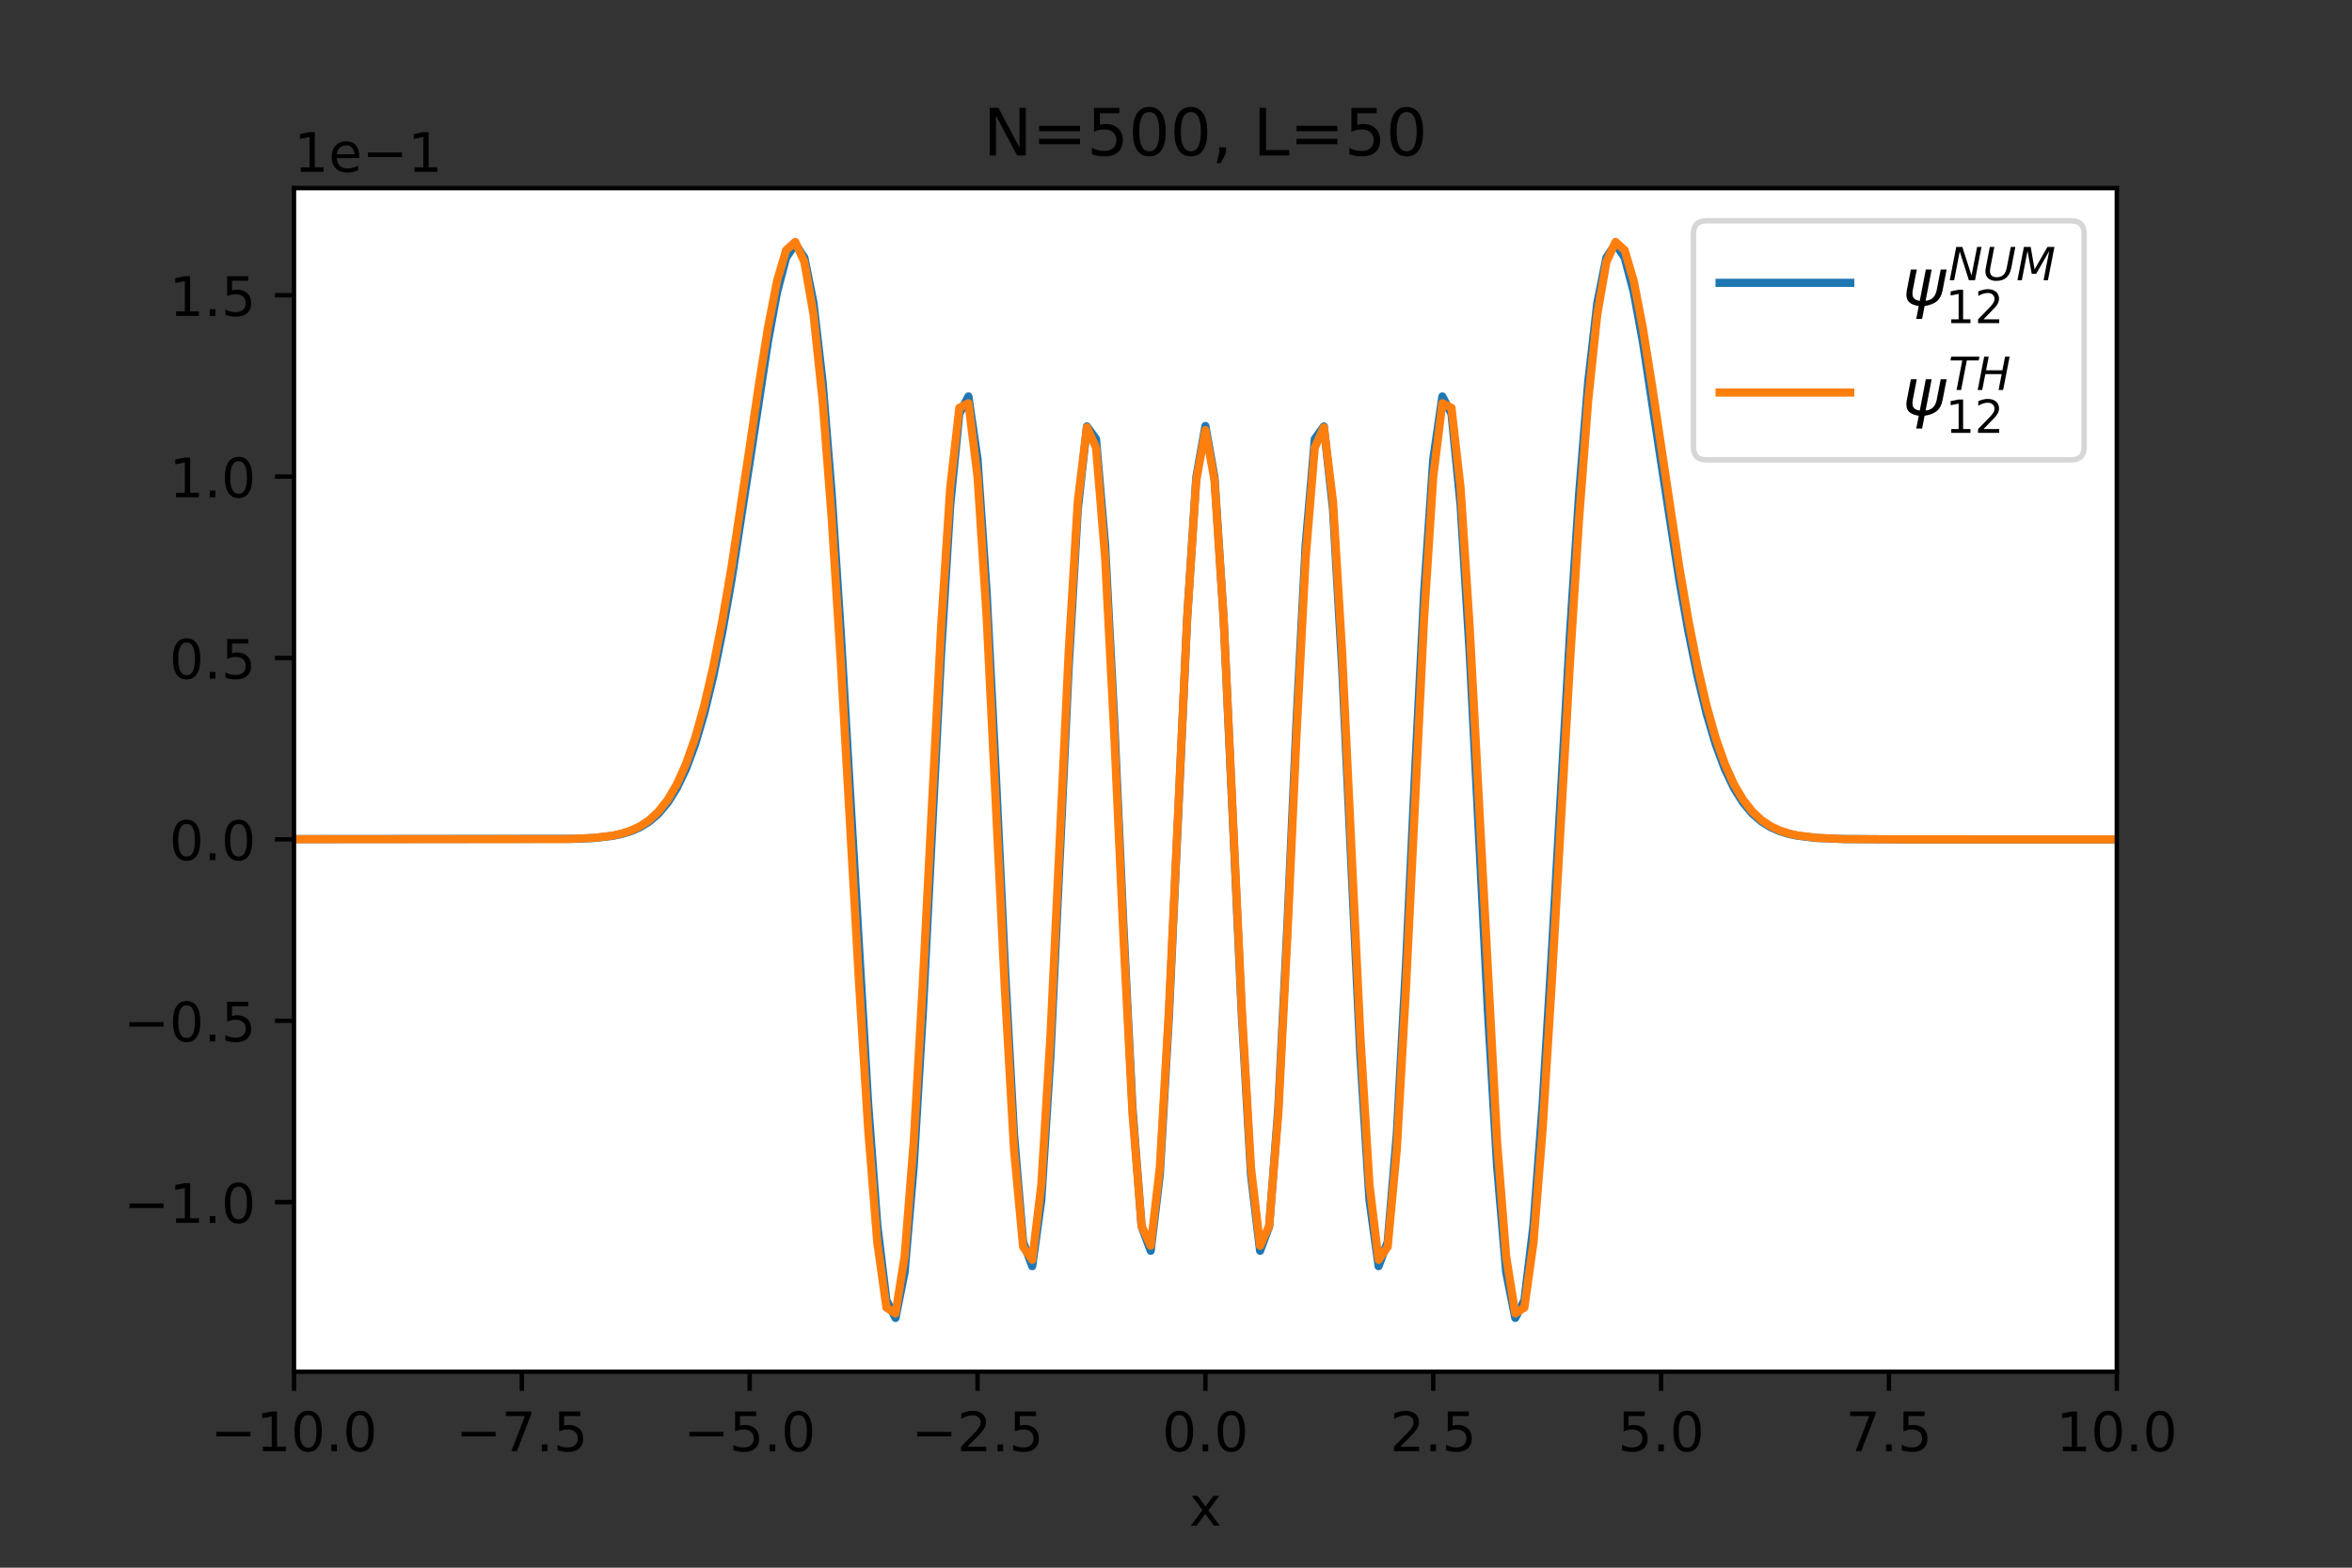 <?xml version="1.0" encoding="utf-8" standalone="no"?>
<!DOCTYPE svg PUBLIC "-//W3C//DTD SVG 1.1//EN"
  "http://www.w3.org/Graphics/SVG/1.1/DTD/svg11.dtd">
<!-- Created with matplotlib (https://matplotlib.org/) -->
<svg height="288pt" version="1.1" viewBox="0 0 432 288" width="432pt" xmlns="http://www.w3.org/2000/svg" xmlns:xlink="http://www.w3.org/1999/xlink">
 <rect x="0" y="0" width="432" height="288" fill="#333333" stroke="none"/>
 <defs>
  <style type="text/css">*{stroke-linecap:butt;stroke-linejoin:round;}</style>
 </defs>
 <g id="figure_1">
  <g id="patch_1">
   <path d="M 0 288 
L 432 288 
L 432 0 
L 0 0 
z
" style="fill:none;"/>
  </g>
  <g id="axes_1">
   <g id="patch_2">
    <path d="M 54 252 
L 388.8 252 
L 388.8 34.56 
L 54 34.56 
z
" style="fill:#ffffff;"/>
   </g>
   <g id="matplotlib.axis_1">
    <g id="xtick_1">
     <g id="line2d_1">
      <defs>
       <path d="M 0 0 
L 0 3.5 
" id="m3ae0ce028a" style="stroke:#000000;stroke-width:0.8;"/>
      </defs>
      <g>
       <use style="stroke:#000000;stroke-width:0.8;" x="54" xlink:href="#m3ae0ce028a" y="252"/>
      </g>
     </g>
     <g id="text_1">
      <!-- −10.0 -->
      <g transform="translate(38.677 266.598)scale(0.1 -0.1)">
       <defs>
        <path d="M 10.594 35.5 
L 73.188 35.5 
L 73.188 27.203 
L 10.594 27.203 
z
" id="DejaVuSans-8722"/>
        <path d="M 12.406 8.297 
L 28.516 8.297 
L 28.516 63.922 
L 10.984 60.406 
L 10.984 69.391 
L 28.422 72.906 
L 38.281 72.906 
L 38.281 8.297 
L 54.391 8.297 
L 54.391 0 
L 12.406 0 
z
" id="DejaVuSans-49"/>
        <path d="M 31.781 66.406 
Q 24.172 66.406 20.328 58.906 
Q 16.5 51.422 16.5 36.375 
Q 16.5 21.391 20.328 13.891 
Q 24.172 6.391 31.781 6.391 
Q 39.453 6.391 43.281 13.891 
Q 47.125 21.391 47.125 36.375 
Q 47.125 51.422 43.281 58.906 
Q 39.453 66.406 31.781 66.406 
z
M 31.781 74.219 
Q 44.047 74.219 50.516 64.516 
Q 56.984 54.828 56.984 36.375 
Q 56.984 17.969 50.516 8.266 
Q 44.047 -1.422 31.781 -1.422 
Q 19.531 -1.422 13.062 8.266 
Q 6.594 17.969 6.594 36.375 
Q 6.594 54.828 13.062 64.516 
Q 19.531 74.219 31.781 74.219 
z
" id="DejaVuSans-48"/>
        <path d="M 10.688 12.406 
L 21 12.406 
L 21 0 
L 10.688 0 
z
" id="DejaVuSans-46"/>
       </defs>
       <use xlink:href="#DejaVuSans-8722"/>
       <use x="83.789" xlink:href="#DejaVuSans-49"/>
       <use x="147.412" xlink:href="#DejaVuSans-48"/>
       <use x="211.035" xlink:href="#DejaVuSans-46"/>
       <use x="242.822" xlink:href="#DejaVuSans-48"/>
      </g>
     </g>
    </g>
    <g id="xtick_2">
     <g id="line2d_2">
      <g>
       <use style="stroke:#000000;stroke-width:0.8;" x="95.85" xlink:href="#m3ae0ce028a" y="252"/>
      </g>
     </g>
     <g id="text_2">
      <!-- −7.5 -->
      <g transform="translate(83.709 266.598)scale(0.1 -0.1)">
       <defs>
        <path d="M 8.203 72.906 
L 55.078 72.906 
L 55.078 68.703 
L 28.609 0 
L 18.312 0 
L 43.219 64.594 
L 8.203 64.594 
z
" id="DejaVuSans-55"/>
        <path d="M 10.797 72.906 
L 49.516 72.906 
L 49.516 64.594 
L 19.828 64.594 
L 19.828 46.734 
Q 21.969 47.469 24.109 47.828 
Q 26.266 48.188 28.422 48.188 
Q 40.625 48.188 47.75 41.5 
Q 54.891 34.812 54.891 23.391 
Q 54.891 11.625 47.562 5.094 
Q 40.234 -1.422 26.906 -1.422 
Q 22.312 -1.422 17.547 -0.641 
Q 12.797 0.141 7.719 1.703 
L 7.719 11.625 
Q 12.109 9.234 16.797 8.062 
Q 21.484 6.891 26.703 6.891 
Q 35.156 6.891 40.078 11.328 
Q 45.016 15.766 45.016 23.391 
Q 45.016 31 40.078 35.438 
Q 35.156 39.891 26.703 39.891 
Q 22.75 39.891 18.812 39.016 
Q 14.891 38.141 10.797 36.281 
z
" id="DejaVuSans-53"/>
       </defs>
       <use xlink:href="#DejaVuSans-8722"/>
       <use x="83.789" xlink:href="#DejaVuSans-55"/>
       <use x="147.412" xlink:href="#DejaVuSans-46"/>
       <use x="179.199" xlink:href="#DejaVuSans-53"/>
      </g>
     </g>
    </g>
    <g id="xtick_3">
     <g id="line2d_3">
      <g>
       <use style="stroke:#000000;stroke-width:0.8;" x="137.7" xlink:href="#m3ae0ce028a" y="252"/>
      </g>
     </g>
     <g id="text_3">
      <!-- −5.0 -->
      <g transform="translate(125.559 266.598)scale(0.1 -0.1)">
       <use xlink:href="#DejaVuSans-8722"/>
       <use x="83.789" xlink:href="#DejaVuSans-53"/>
       <use x="147.412" xlink:href="#DejaVuSans-46"/>
       <use x="179.199" xlink:href="#DejaVuSans-48"/>
      </g>
     </g>
    </g>
    <g id="xtick_4">
     <g id="line2d_4">
      <g>
       <use style="stroke:#000000;stroke-width:0.8;" x="179.55" xlink:href="#m3ae0ce028a" y="252"/>
      </g>
     </g>
     <g id="text_4">
      <!-- −2.5 -->
      <g transform="translate(167.409 266.598)scale(0.1 -0.1)">
       <defs>
        <path d="M 19.188 8.297 
L 53.609 8.297 
L 53.609 0 
L 7.328 0 
L 7.328 8.297 
Q 12.938 14.109 22.625 23.891 
Q 32.328 33.688 34.812 36.531 
Q 39.547 41.844 41.422 45.531 
Q 43.312 49.219 43.312 52.781 
Q 43.312 58.594 39.234 62.25 
Q 35.156 65.922 28.609 65.922 
Q 23.969 65.922 18.812 64.312 
Q 13.672 62.703 7.812 59.422 
L 7.812 69.391 
Q 13.766 71.781 18.938 73 
Q 24.125 74.219 28.422 74.219 
Q 39.75 74.219 46.484 68.547 
Q 53.219 62.891 53.219 53.422 
Q 53.219 48.922 51.531 44.891 
Q 49.859 40.875 45.406 35.406 
Q 44.188 33.984 37.641 27.219 
Q 31.109 20.453 19.188 8.297 
z
" id="DejaVuSans-50"/>
       </defs>
       <use xlink:href="#DejaVuSans-8722"/>
       <use x="83.789" xlink:href="#DejaVuSans-50"/>
       <use x="147.412" xlink:href="#DejaVuSans-46"/>
       <use x="179.199" xlink:href="#DejaVuSans-53"/>
      </g>
     </g>
    </g>
    <g id="xtick_5">
     <g id="line2d_5">
      <g>
       <use style="stroke:#000000;stroke-width:0.8;" x="221.4" xlink:href="#m3ae0ce028a" y="252"/>
      </g>
     </g>
     <g id="text_5">
      <!-- 0.0 -->
      <g transform="translate(213.448 266.598)scale(0.1 -0.1)">
       <use xlink:href="#DejaVuSans-48"/>
       <use x="63.623" xlink:href="#DejaVuSans-46"/>
       <use x="95.41" xlink:href="#DejaVuSans-48"/>
      </g>
     </g>
    </g>
    <g id="xtick_6">
     <g id="line2d_6">
      <g>
       <use style="stroke:#000000;stroke-width:0.8;" x="263.25" xlink:href="#m3ae0ce028a" y="252"/>
      </g>
     </g>
     <g id="text_6">
      <!-- 2.5 -->
      <g transform="translate(255.298 266.598)scale(0.1 -0.1)">
       <use xlink:href="#DejaVuSans-50"/>
       <use x="63.623" xlink:href="#DejaVuSans-46"/>
       <use x="95.41" xlink:href="#DejaVuSans-53"/>
      </g>
     </g>
    </g>
    <g id="xtick_7">
     <g id="line2d_7">
      <g>
       <use style="stroke:#000000;stroke-width:0.8;" x="305.1" xlink:href="#m3ae0ce028a" y="252"/>
      </g>
     </g>
     <g id="text_7">
      <!-- 5.0 -->
      <g transform="translate(297.148 266.598)scale(0.1 -0.1)">
       <use xlink:href="#DejaVuSans-53"/>
       <use x="63.623" xlink:href="#DejaVuSans-46"/>
       <use x="95.41" xlink:href="#DejaVuSans-48"/>
      </g>
     </g>
    </g>
    <g id="xtick_8">
     <g id="line2d_8">
      <g>
       <use style="stroke:#000000;stroke-width:0.8;" x="346.95" xlink:href="#m3ae0ce028a" y="252"/>
      </g>
     </g>
     <g id="text_8">
      <!-- 7.5 -->
      <g transform="translate(338.998 266.598)scale(0.1 -0.1)">
       <use xlink:href="#DejaVuSans-55"/>
       <use x="63.623" xlink:href="#DejaVuSans-46"/>
       <use x="95.41" xlink:href="#DejaVuSans-53"/>
      </g>
     </g>
    </g>
    <g id="xtick_9">
     <g id="line2d_9">
      <g>
       <use style="stroke:#000000;stroke-width:0.8;" x="388.8" xlink:href="#m3ae0ce028a" y="252"/>
      </g>
     </g>
     <g id="text_9">
      <!-- 10.0 -->
      <g transform="translate(377.667 266.598)scale(0.1 -0.1)">
       <use xlink:href="#DejaVuSans-49"/>
       <use x="63.623" xlink:href="#DejaVuSans-48"/>
       <use x="127.246" xlink:href="#DejaVuSans-46"/>
       <use x="159.033" xlink:href="#DejaVuSans-48"/>
      </g>
     </g>
    </g>
    <g id="text_10">
     <!-- x -->
     <g transform="translate(218.441 280.277)scale(0.1 -0.1)">
      <defs>
       <path d="M 54.891 54.688 
L 35.109 28.078 
L 55.906 0 
L 45.312 0 
L 29.391 21.484 
L 13.484 0 
L 2.875 0 
L 24.125 28.609 
L 4.688 54.688 
L 15.281 54.688 
L 29.781 35.203 
L 44.281 54.688 
z
" id="DejaVuSans-120"/>
      </defs>
      <use xlink:href="#DejaVuSans-120"/>
     </g>
    </g>
   </g>
   <g id="matplotlib.axis_2">
    <g id="ytick_1">
     <g id="line2d_10">
      <defs>
       <path d="M 0 0 
L -3.5 0 
" id="m3a578bb4b4" style="stroke:#000000;stroke-width:0.8;"/>
      </defs>
      <g>
       <use style="stroke:#000000;stroke-width:0.8;" x="54" xlink:href="#m3a578bb4b4" y="220.85"/>
      </g>
     </g>
     <g id="text_11">
      <!-- −1.0 -->
      <g transform="translate(22.717 224.649)scale(0.1 -0.1)">
       <use xlink:href="#DejaVuSans-8722"/>
       <use x="83.789" xlink:href="#DejaVuSans-49"/>
       <use x="147.412" xlink:href="#DejaVuSans-46"/>
       <use x="179.199" xlink:href="#DejaVuSans-48"/>
      </g>
     </g>
    </g>
    <g id="ytick_2">
     <g id="line2d_11">
      <g>
       <use style="stroke:#000000;stroke-width:0.8;" x="54" xlink:href="#m3a578bb4b4" y="187.527"/>
      </g>
     </g>
     <g id="text_12">
      <!-- −0.5 -->
      <g transform="translate(22.717 191.326)scale(0.1 -0.1)">
       <use xlink:href="#DejaVuSans-8722"/>
       <use x="83.789" xlink:href="#DejaVuSans-48"/>
       <use x="147.412" xlink:href="#DejaVuSans-46"/>
       <use x="179.199" xlink:href="#DejaVuSans-53"/>
      </g>
     </g>
    </g>
    <g id="ytick_3">
     <g id="line2d_12">
      <g>
       <use style="stroke:#000000;stroke-width:0.8;" x="54" xlink:href="#m3a578bb4b4" y="154.204"/>
      </g>
     </g>
     <g id="text_13">
      <!-- 0.0 -->
      <g transform="translate(31.097 158.004)scale(0.1 -0.1)">
       <use xlink:href="#DejaVuSans-48"/>
       <use x="63.623" xlink:href="#DejaVuSans-46"/>
       <use x="95.41" xlink:href="#DejaVuSans-48"/>
      </g>
     </g>
    </g>
    <g id="ytick_4">
     <g id="line2d_13">
      <g>
       <use style="stroke:#000000;stroke-width:0.8;" x="54" xlink:href="#m3a578bb4b4" y="120.881"/>
      </g>
     </g>
     <g id="text_14">
      <!-- 0.5 -->
      <g transform="translate(31.097 124.681)scale(0.1 -0.1)">
       <use xlink:href="#DejaVuSans-48"/>
       <use x="63.623" xlink:href="#DejaVuSans-46"/>
       <use x="95.41" xlink:href="#DejaVuSans-53"/>
      </g>
     </g>
    </g>
    <g id="ytick_5">
     <g id="line2d_14">
      <g>
       <use style="stroke:#000000;stroke-width:0.8;" x="54" xlink:href="#m3a578bb4b4" y="87.558"/>
      </g>
     </g>
     <g id="text_15">
      <!-- 1.0 -->
      <g transform="translate(31.097 91.358)scale(0.1 -0.1)">
       <use xlink:href="#DejaVuSans-49"/>
       <use x="63.623" xlink:href="#DejaVuSans-46"/>
       <use x="95.41" xlink:href="#DejaVuSans-48"/>
      </g>
     </g>
    </g>
    <g id="ytick_6">
     <g id="line2d_15">
      <g>
       <use style="stroke:#000000;stroke-width:0.8;" x="54" xlink:href="#m3a578bb4b4" y="54.235"/>
      </g>
     </g>
     <g id="text_16">
      <!-- 1.5 -->
      <g transform="translate(31.097 58.035)scale(0.1 -0.1)">
       <use xlink:href="#DejaVuSans-49"/>
       <use x="63.623" xlink:href="#DejaVuSans-46"/>
       <use x="95.41" xlink:href="#DejaVuSans-53"/>
      </g>
     </g>
    </g>
    <g id="text_17">
     <!-- 1e−1 -->
     <g transform="translate(54 31.56)scale(0.1 -0.1)">
      <defs>
       <path d="M 56.203 29.594 
L 56.203 25.203 
L 14.891 25.203 
Q 15.484 15.922 20.484 11.062 
Q 25.484 6.203 34.422 6.203 
Q 39.594 6.203 44.453 7.469 
Q 49.312 8.734 54.109 11.281 
L 54.109 2.781 
Q 49.266 0.734 44.188 -0.344 
Q 39.109 -1.422 33.891 -1.422 
Q 20.797 -1.422 13.156 6.188 
Q 5.516 13.812 5.516 26.812 
Q 5.516 40.234 12.766 48.109 
Q 20.016 56 32.328 56 
Q 43.359 56 49.781 48.891 
Q 56.203 41.797 56.203 29.594 
z
M 47.219 32.234 
Q 47.125 39.594 43.094 43.984 
Q 39.062 48.391 32.422 48.391 
Q 24.906 48.391 20.391 44.141 
Q 15.875 39.891 15.188 32.172 
z
" id="DejaVuSans-101"/>
      </defs>
      <use xlink:href="#DejaVuSans-49"/>
      <use x="63.623" xlink:href="#DejaVuSans-101"/>
      <use x="125.146" xlink:href="#DejaVuSans-8722"/>
      <use x="208.936" xlink:href="#DejaVuSans-49"/>
     </g>
    </g>
   </g>
   <g id="line2d_16">
    <path clip-path="url(#pecbabb26d3)" d="M -1 154.204 
L 105.894 154.1 
L 109.242 153.935 
L 112.59 153.545 
L 114.264 153.195 
L 115.938 152.683 
L 117.612 151.943 
L 119.286 150.896 
L 120.96 149.438 
L 122.634 147.446 
L 124.308 144.778 
L 125.982 141.276 
L 127.656 136.782 
L 129.33 131.144 
L 131.004 124.251 
L 132.678 116.052 
L 134.352 106.599 
L 137.7 84.862 
L 141.048 62.789 
L 142.722 53.684 
L 144.396 47.306 
L 146.07 44.822 
L 147.744 47.318 
L 149.418 55.632 
L 151.092 70.168 
L 152.766 90.724 
L 154.44 116.353 
L 159.462 202.775 
L 161.136 225.023 
L 162.81 238.885 
L 164.484 242.116 
L 166.158 233.706 
L 167.832 214.235 
L 169.506 186.021 
L 172.854 120.121 
L 174.528 92.855 
L 176.202 75.996 
L 177.876 72.833 
L 179.55 84.352 
L 181.224 108.831 
L 182.898 141.95 
L 184.572 177.46 
L 186.246 208.327 
L 187.92 228.158 
L 189.594 232.604 
L 191.268 220.435 
L 192.942 193.985 
L 196.29 122.624 
L 197.964 93.553 
L 199.638 78.337 
L 201.312 80.655 
L 202.986 100.157 
L 204.66 132.41 
L 206.334 169.85 
L 208.008 203.537 
L 209.682 225.304 
L 211.356 229.784 
L 213.03 215.79 
L 214.704 186.676 
L 218.052 113.591 
L 219.726 87.679 
L 221.4 78.261 
L 223.074 87.679 
L 224.748 113.591 
L 228.096 186.676 
L 229.77 215.79 
L 231.444 229.784 
L 233.118 225.304 
L 234.792 203.537 
L 236.466 169.85 
L 238.14 132.41 
L 239.814 100.157 
L 241.488 80.655 
L 243.162 78.337 
L 244.836 93.553 
L 246.51 122.624 
L 249.858 193.985 
L 251.532 220.435 
L 253.206 232.604 
L 254.88 228.158 
L 256.554 208.327 
L 258.228 177.46 
L 259.902 141.95 
L 261.576 108.831 
L 263.25 84.352 
L 264.924 72.833 
L 266.598 75.996 
L 268.272 92.855 
L 269.946 120.121 
L 273.294 186.021 
L 274.968 214.235 
L 276.642 233.706 
L 278.316 242.116 
L 279.99 238.885 
L 281.664 225.023 
L 283.338 202.775 
L 285.012 175.129 
L 288.36 116.353 
L 290.034 90.724 
L 291.708 70.168 
L 293.382 55.632 
L 295.056 47.318 
L 296.73 44.822 
L 298.404 47.306 
L 300.078 53.684 
L 301.752 62.789 
L 305.1 84.862 
L 308.448 106.599 
L 310.122 116.052 
L 311.796 124.251 
L 313.47 131.144 
L 315.144 136.782 
L 316.818 141.276 
L 318.492 144.778 
L 320.166 147.446 
L 321.84 149.438 
L 323.514 150.896 
L 325.188 151.943 
L 326.862 152.683 
L 328.536 153.195 
L 330.21 153.545 
L 333.558 153.935 
L 338.58 154.141 
L 348.624 154.202 
L 433 154.204 
L 433 154.204 
" style="fill:none;stroke:#1f77b4;stroke-linecap:square;stroke-width:1.5;"/>
   </g>
   <g id="line2d_17">
    <path clip-path="url(#pecbabb26d3)" d="M -1 154.204 
L 104.22 154.136 
L 109.242 153.913 
L 112.59 153.491 
L 114.264 153.113 
L 115.938 152.559 
L 117.612 151.762 
L 119.286 150.635 
L 120.96 149.07 
L 122.634 146.939 
L 124.308 144.094 
L 125.982 140.375 
L 127.656 135.622 
L 129.33 129.691 
L 131.004 122.478 
L 132.678 113.955 
L 134.352 104.2 
L 137.7 82.085 
L 139.374 70.747 
L 141.048 60.251 
L 142.722 51.607 
L 144.396 45.952 
L 146.07 44.444 
L 147.744 48.125 
L 149.418 57.75 
L 151.092 73.601 
L 152.766 95.32 
L 154.44 121.795 
L 157.788 180.719 
L 159.462 207.5 
L 161.136 228.281 
L 162.81 240.214 
L 164.484 241.291 
L 166.158 230.8 
L 167.832 209.647 
L 169.506 180.438 
L 172.854 115.242 
L 174.528 89.61 
L 176.202 74.923 
L 177.876 74.076 
L 179.55 87.617 
L 181.224 113.431 
L 184.572 181.832 
L 186.246 211.223 
L 187.92 229.058 
L 189.594 231.441 
L 191.268 217.601 
L 192.942 190.227 
L 196.29 119.711 
L 197.964 92.084 
L 199.638 78.506 
L 201.312 82.234 
L 202.986 102.582 
L 204.66 134.958 
L 206.334 171.85 
L 208.008 204.549 
L 209.682 225.224 
L 211.356 228.843 
L 213.03 214.448 
L 214.704 185.452 
L 218.052 113.573 
L 219.726 88.221 
L 221.4 79.017 
L 223.074 88.221 
L 224.748 113.573 
L 228.096 185.452 
L 229.77 214.448 
L 231.444 228.843 
L 233.118 225.224 
L 234.792 204.549 
L 236.466 171.85 
L 238.14 134.958 
L 239.814 102.582 
L 241.488 82.234 
L 243.162 78.506 
L 244.836 92.084 
L 246.51 119.711 
L 249.858 190.227 
L 251.532 217.601 
L 253.206 231.441 
L 254.88 229.058 
L 256.554 211.223 
L 258.228 181.832 
L 261.576 113.431 
L 263.25 87.617 
L 264.924 74.076 
L 266.598 74.923 
L 268.272 89.61 
L 269.946 115.242 
L 274.968 209.647 
L 276.642 230.8 
L 278.316 241.291 
L 279.99 240.214 
L 281.664 228.281 
L 283.338 207.5 
L 285.012 180.719 
L 288.36 121.795 
L 290.034 95.32 
L 291.708 73.601 
L 293.382 57.75 
L 295.056 48.125 
L 296.73 44.444 
L 298.404 45.952 
L 300.078 51.607 
L 301.752 60.251 
L 303.426 70.747 
L 308.448 104.2 
L 310.122 113.955 
L 311.796 122.478 
L 313.47 129.691 
L 315.144 135.622 
L 316.818 140.375 
L 318.492 144.094 
L 320.166 146.939 
L 321.84 149.07 
L 323.514 150.635 
L 325.188 151.762 
L 326.862 152.559 
L 328.536 153.113 
L 330.21 153.491 
L 333.558 153.913 
L 338.58 154.136 
L 348.624 154.202 
L 433 154.204 
L 433 154.204 
" style="fill:none;stroke:#ff7f0e;stroke-linecap:square;stroke-width:1.5;"/>
   </g>
   <g id="patch_3">
    <path d="M 54 252 
L 54 34.56 
" style="fill:none;stroke:#000000;stroke-linecap:square;stroke-linejoin:miter;stroke-width:0.8;"/>
   </g>
   <g id="patch_4">
    <path d="M 388.8 252 
L 388.8 34.56 
" style="fill:none;stroke:#000000;stroke-linecap:square;stroke-linejoin:miter;stroke-width:0.8;"/>
   </g>
   <g id="patch_5">
    <path d="M 54 252 
L 388.8 252 
" style="fill:none;stroke:#000000;stroke-linecap:square;stroke-linejoin:miter;stroke-width:0.8;"/>
   </g>
   <g id="patch_6">
    <path d="M 54 34.56 
L 388.8 34.56 
" style="fill:none;stroke:#000000;stroke-linecap:square;stroke-linejoin:miter;stroke-width:0.8;"/>
   </g>
   <g id="text_18">
    <!-- N=500, L=50 -->
    <g transform="translate(180.611 28.56)scale(0.12 -0.12)">
     <defs>
      <path d="M 9.812 72.906 
L 23.094 72.906 
L 55.422 11.922 
L 55.422 72.906 
L 64.984 72.906 
L 64.984 0 
L 51.703 0 
L 19.391 60.984 
L 19.391 0 
L 9.812 0 
z
" id="DejaVuSans-78"/>
      <path d="M 10.594 45.406 
L 73.188 45.406 
L 73.188 37.203 
L 10.594 37.203 
z
M 10.594 25.484 
L 73.188 25.484 
L 73.188 17.188 
L 10.594 17.188 
z
" id="DejaVuSans-61"/>
      <path d="M 11.719 12.406 
L 22.016 12.406 
L 22.016 4 
L 14.016 -11.625 
L 7.719 -11.625 
L 11.719 4 
z
" id="DejaVuSans-44"/>
      <path id="DejaVuSans-32"/>
      <path d="M 9.812 72.906 
L 19.672 72.906 
L 19.672 8.297 
L 55.172 8.297 
L 55.172 0 
L 9.812 0 
z
" id="DejaVuSans-76"/>
     </defs>
     <use xlink:href="#DejaVuSans-78"/>
     <use x="74.805" xlink:href="#DejaVuSans-61"/>
     <use x="158.594" xlink:href="#DejaVuSans-53"/>
     <use x="222.217" xlink:href="#DejaVuSans-48"/>
     <use x="285.84" xlink:href="#DejaVuSans-48"/>
     <use x="349.463" xlink:href="#DejaVuSans-44"/>
     <use x="381.25" xlink:href="#DejaVuSans-32"/>
     <use x="413.037" xlink:href="#DejaVuSans-76"/>
     <use x="468.75" xlink:href="#DejaVuSans-61"/>
     <use x="552.539" xlink:href="#DejaVuSans-53"/>
     <use x="616.162" xlink:href="#DejaVuSans-48"/>
    </g>
   </g>
   <g id="legend_1">
    <g id="patch_7">
     <path d="M 313.44 84.48 
L 380.4 84.48 
Q 382.8 84.48 382.8 82.08 
L 382.8 42.96 
Q 382.8 40.56 380.4 40.56 
L 313.44 40.56 
Q 311.04 40.56 311.04 42.96 
L 311.04 82.08 
Q 311.04 84.48 313.44 84.48 
z
" style="fill:#ffffff;opacity:0.8;stroke:#cccccc;stroke-linejoin:miter;"/>
    </g>
    <g id="line2d_18">
     <path d="M 315.84 51.96 
L 339.84 51.96 
" style="fill:none;stroke:#1f77b4;stroke-linecap:square;stroke-width:1.5;"/>
    </g>
    <g id="line2d_19"/>
    <g id="text_19">
     <!-- $\psi^{NUM}_{12}$ -->
     <g transform="translate(349.44 56.16)scale(0.12 -0.12)">
      <defs>
       <path d="M 24.859 -1.219 
Q 13.922 0.594 9.625 5.328 
Q 4.344 11.141 6.641 23 
L 12.797 54.688 
L 21.875 54.688 
L 15.766 23.344 
Q 14.062 14.406 17.484 10.688 
Q 20.516 7.469 26.422 6.781 
L 35.688 54.688 
L 44.625 54.688 
L 35.359 6.844 
Q 41.891 7.516 45.75 10.75 
Q 50.734 14.844 52.391 23.391 
L 58.453 54.688 
L 67.531 54.688 
L 61.375 23.047 
Q 58.984 10.75 51.562 5.375 
Q 44.875 0.531 33.797 -1.172 
L 29.984 -20.797 
L 21.047 -20.797 
z
" id="DejaVuSans-Oblique-968"/>
       <path d="M 16.891 72.906 
L 30.172 72.906 
L 50.297 10.406 
L 62.5 72.906 
L 72.125 72.906 
L 57.906 0 
L 44.578 0 
L 24.516 62.891 
L 12.312 0 
L 2.688 0 
z
" id="DejaVuSans-Oblique-78"/>
       <path d="M 15.484 72.906 
L 25.391 72.906 
L 16.797 28.609 
Q 16.266 25.641 16.047 23.703 
Q 15.828 21.781 15.828 20.312 
Q 15.828 13.578 19.578 10.078 
Q 23.344 6.594 30.609 6.594 
Q 40.047 6.594 45.281 11.766 
Q 50.531 16.938 52.781 28.609 
L 61.375 72.906 
L 71.297 72.906 
L 62.5 27.391 
Q 59.625 12.641 51.562 5.609 
Q 43.5 -1.422 29.5 -1.422 
Q 18.562 -1.422 12.188 4.078 
Q 5.812 9.578 5.812 19 
Q 5.812 20.703 6.047 22.828 
Q 6.297 24.953 6.781 27.391 
z
" id="DejaVuSans-Oblique-85"/>
       <path d="M 16.891 72.906 
L 31.688 72.906 
L 40.188 23.781 
L 68.406 72.906 
L 83.594 72.906 
L 69.391 0 
L 59.812 0 
L 72.219 63.922 
L 43.609 14.016 
L 33.984 14.016 
L 24.703 64.109 
L 12.312 0 
L 2.688 0 
z
" id="DejaVuSans-Oblique-77"/>
      </defs>
      <use transform="translate(0 0.684)" xlink:href="#DejaVuSans-Oblique-968"/>
      <use transform="translate(70.433 38.966)scale(0.7)" xlink:href="#DejaVuSans-Oblique-78"/>
      <use transform="translate(122.796 38.966)scale(0.7)" xlink:href="#DejaVuSans-Oblique-85"/>
      <use transform="translate(174.032 38.966)scale(0.7)" xlink:href="#DejaVuSans-Oblique-77"/>
      <use transform="translate(65.967 -26.659)scale(0.7)" xlink:href="#DejaVuSans-49"/>
      <use transform="translate(110.503 -26.659)scale(0.7)" xlink:href="#DejaVuSans-50"/>
     </g>
    </g>
    <g id="line2d_20">
     <path d="M 315.84 72.12 
L 339.84 72.12 
" style="fill:none;stroke:#ff7f0e;stroke-linecap:square;stroke-width:1.5;"/>
    </g>
    <g id="line2d_21"/>
    <g id="text_20">
     <!-- $\psi^{TH}_{12}$ -->
     <g transform="translate(349.44 76.32)scale(0.12 -0.12)">
      <defs>
       <path d="M 5.906 72.906 
L 67.578 72.906 
L 66.016 64.594 
L 39.984 64.594 
L 27.484 0 
L 17.578 0 
L 30.078 64.594 
L 4.297 64.594 
z
" id="DejaVuSans-Oblique-84"/>
       <path d="M 16.891 72.906 
L 26.812 72.906 
L 21 43.016 
L 56.781 43.016 
L 62.594 72.906 
L 72.516 72.906 
L 58.297 0 
L 48.391 0 
L 55.172 34.719 
L 19.391 34.719 
L 12.594 0 
L 2.688 0 
z
" id="DejaVuSans-Oblique-72"/>
      </defs>
      <use transform="translate(0 0.684)" xlink:href="#DejaVuSans-Oblique-968"/>
      <use transform="translate(70.433 38.966)scale(0.7)" xlink:href="#DejaVuSans-Oblique-84"/>
      <use transform="translate(113.192 38.966)scale(0.7)" xlink:href="#DejaVuSans-Oblique-72"/>
      <use transform="translate(65.967 -26.659)scale(0.7)" xlink:href="#DejaVuSans-49"/>
      <use transform="translate(110.503 -26.659)scale(0.7)" xlink:href="#DejaVuSans-50"/>
     </g>
    </g>
   </g>
  </g>
 </g>
 <defs>
  <clipPath id="pecbabb26d3">
   <rect height="217.44" width="334.8" x="54" y="34.56"/>
  </clipPath>
 </defs>
</svg>
